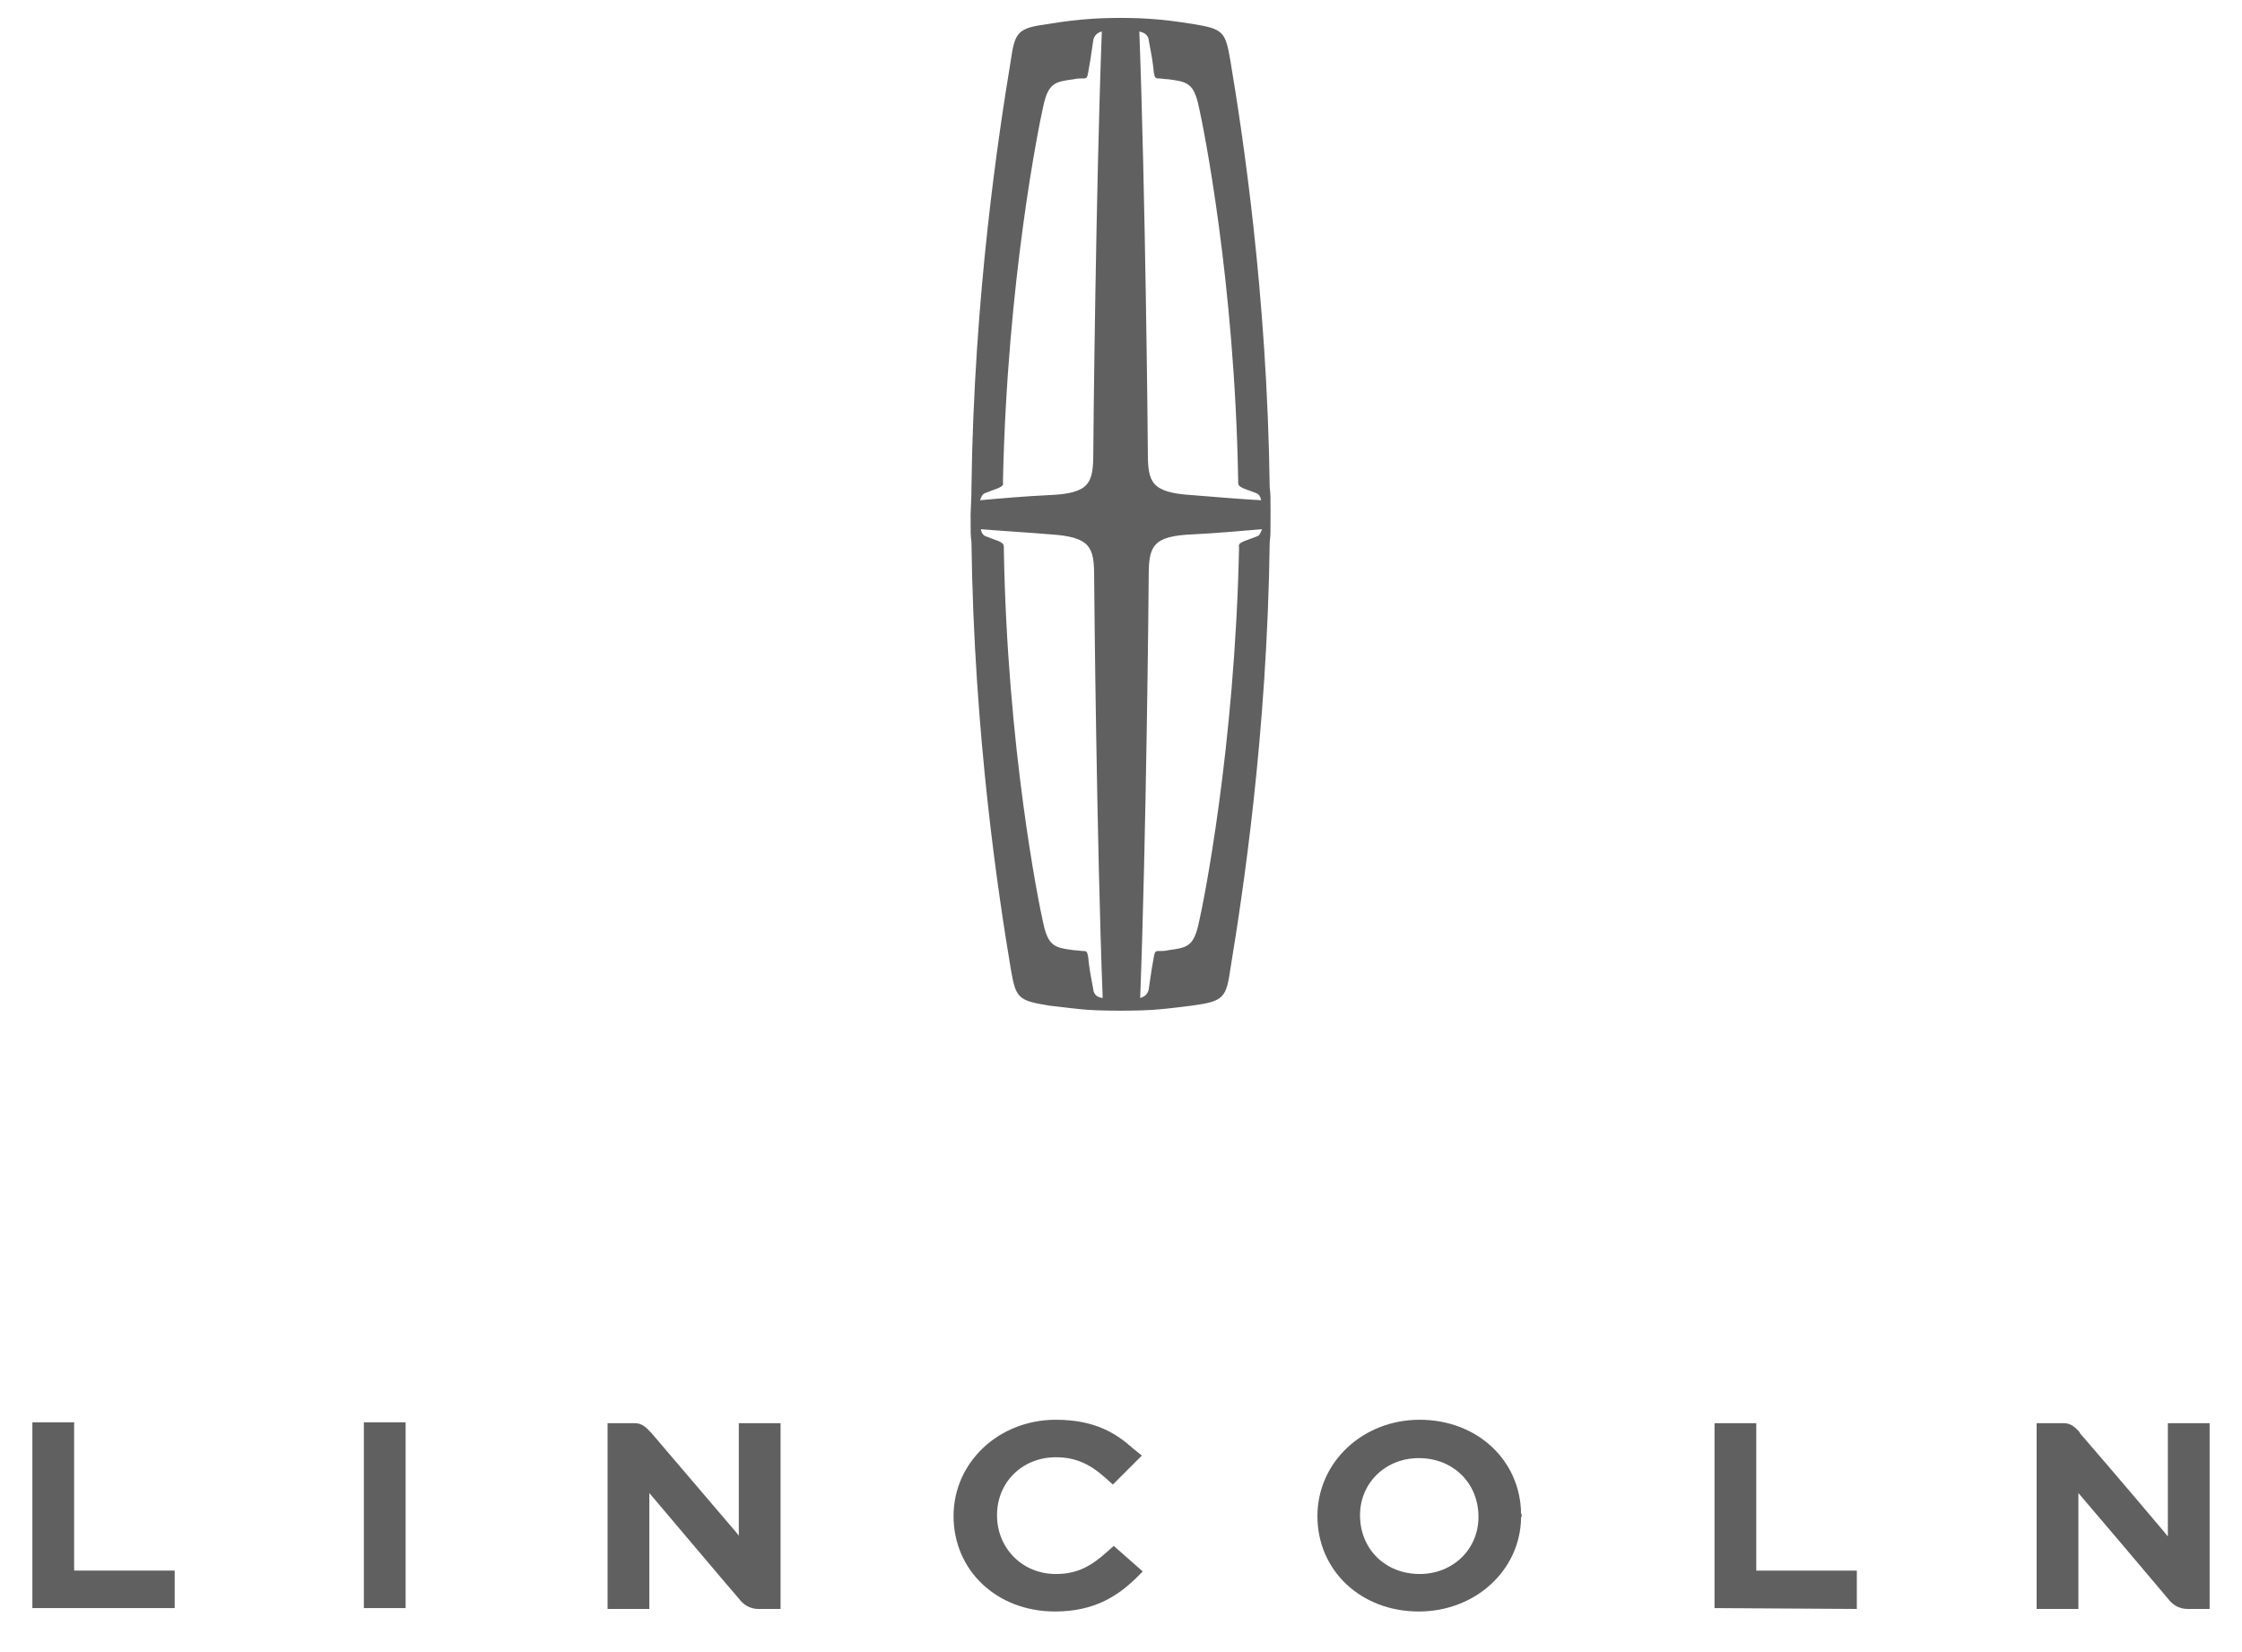 <?xml version="1.0" encoding="utf-8"?>
<!-- Generator: Adobe Illustrator 19.2.1, SVG Export Plug-In . SVG Version: 6.00 Build 0)  -->
<svg version="1.1" xmlns="http://www.w3.org/2000/svg" xmlns:xlink="http://www.w3.org/1999/xlink" x="0px" y="0px"
	 viewBox="0 0 263.1 193.8" style="enable-background:new 0 0 263.1 193.8;" xml:space="preserve">
<style type="text/css">
	.st0{fill:#606060;}
</style>
<g id="Bk_Wordmark">
	<g>
		<g>
			<path class="st0" d="M86.7,166.9l0,13.3l-0.4-0.5c-4.8-5.6-9.8-11.5-9.9-11.6l-0.1-0.1c-0.4-0.4-0.9-1-1.8-1l-3.2,0l0,21.8l4.9,0
				l0-13.6c7.1,8.4,10.5,12.4,10.6,12.5c0.4,0.5,1.1,1.1,2.2,1.1h2.6l0-21.8H86.7z"/>
			<path class="st0" d="M254.4,167l0,13.3l-0.4-0.5c-4.8-5.7-9.8-11.5-9.9-11.6L244,168c-0.4-0.4-0.9-1-1.8-1l-3.2,0l0,21.8l4.9,0
				l0-13.6c7.6,8.9,10.5,12.4,10.6,12.5c0.4,0.5,1.1,1.1,2.2,1.1l2.6,0l0-21.8H254.4z"/>
			<rect x="42.7" y="166.9" class="st0" width="4.9" height="21.8"/>
			<path class="st0" d="M178.5,177.6c-0.1-6.3-5.2-11-11.9-11c-6.7,0-12,5-12,11.3c0,6.4,5.1,11.2,11.9,11.2c6.6,0,11.9-4.8,12-11
				C178.6,177.9,178.6,177.7,178.5,177.6z M166.6,184.7c-4,0-7-2.9-7-6.9c0-3.8,3-6.7,6.9-6.7c4,0,7,2.9,7,6.9
				C173.5,181.8,170.5,184.7,166.6,184.7z"/>
			<polygon class="st0" points="206.1,184.3 206.1,167 201.2,167 201.2,188.7 217.9,188.8 217.9,184.3 			"/>
			<g>
				<path class="st0" d="M20.5,188.7l-16.7,0l0-21.8h4.9l0,17.4l11.8,0V188.7z"/>
			</g>
		</g>
		<path class="st0" d="M130.7,181.4l-0.9,0.8c-1.7,1.5-3.3,2.5-5.9,2.5c-3.9,0-6.9-3-6.9-6.9c0-3.9,3-6.8,6.9-6.8
			c2.2,0,3.9,0.7,5.8,2.4l0.9,0.8l3.4-3.4L133,170c-2-1.8-4.5-3.4-9.1-3.4c-6.7,0-12,5-12,11.3c0,6.4,5.1,11.2,11.9,11.2
			c4.7,0,7.4-1.9,9.4-3.8l0.9-0.9L130.7,181.4z"/>
	</g>
</g>
<g id="Bk_Vert_Star">
	<path class="st0" d="M149.1,60.4c0-2.4,0-2.3-0.1-3.2c0,0,0,0,0,0c-0.3-22.8-3.2-41.6-4.6-50c-0.6-3.5-0.8-3.8-4.5-4.4
		c-1.9-0.3-3.5-0.5-5.1-0.6v0l0,0c-1.4-0.1-3.3-0.1-3.3-0.1s-1.9,0-3.3,0.1l0,0v0c-1.6,0.1-3.3,0.3-5.1,0.6c-3.7,0.5-4,0.9-4.5,4.4
		c-1.4,8.5-4.3,27.3-4.6,50c0,0,0,0,0,0c0,0.9,0,0.8-0.1,3.2c0,2.4,0,2.3,0.1,3.2c0,0,0,0,0,0c0.3,22.8,3.2,41.6,4.6,50
		c0.6,3.5,0.8,3.8,4.5,4.4c1.7,0.2,3.2,0.4,4.6,0.5c0,0,0,0,0,0c1.4,0.1,3.8,0.1,3.8,0.1s2.3,0,3.8-0.1c0,0,0,0,0,0
		c1.4-0.1,3-0.3,4.6-0.5c3.7-0.5,4-0.9,4.5-4.4c1.4-8.5,4.3-27.3,4.6-50c0,0,0,0,0,0C149.1,62.7,149.1,62.8,149.1,60.4z M134.8,4.7
		c0.4,2.1,0.5,2.7,0.6,3.8c0.1,0.6,0.2,0.7,0.5,0.7l0,0c0.4,0,0.8,0.1,1.2,0.1c2.2,0.3,3,0.4,3.6,3.3c0.5,2.2,4.2,20.4,4.6,43.8l0,0
		c0,0,0,0.1,0,0.2c0,0.4,0.2,0.5,0.6,0.7c0.8,0.3,1.1,0.4,1.6,0.6c0.2,0.1,0.4,0.3,0.5,0.8c-1.9-0.1-5.7-0.4-8.1-0.6
		c-4.8-0.3-5.2-1.5-5.2-5c0-1.7-0.3-30.9-1-49.4C134.8,3.9,134.8,4.7,134.8,4.7z M122.4,12.6c0.6-2.9,1.4-3,3.6-3.3
		c0.4-0.1,0.8-0.1,1.2-0.1l0,0c0.3,0,0.4-0.1,0.5-0.7c0.2-1.1,0.3-1.7,0.6-3.8c0,0,0.1-0.8,1-1c-0.7,18.5-1,47.8-1,49.4
		c0,3.6-0.4,4.8-5.2,5c-2.4,0.1-5.9,0.4-8.1,0.6c0.2-0.5,0.3-0.7,0.5-0.8c0.5-0.2,0.8-0.3,1.6-0.6c0.4-0.2,0.7-0.3,0.6-0.7
		c0-0.1,0-0.1,0-0.2l0,0C118.2,33,121.9,14.8,122.4,12.6z M128.3,116.1c-0.4-2.1-0.5-2.7-0.6-3.8c-0.1-0.6-0.2-0.7-0.5-0.7l0,0
		c-0.4,0-0.8-0.1-1.2-0.1c-2.2-0.3-3-0.4-3.6-3.3c-0.5-2.2-4.2-20.4-4.6-43.8l0,0c0,0,0-0.1,0-0.2c0-0.4-0.2-0.5-0.6-0.7
		c-0.8-0.3-1.1-0.4-1.6-0.6c-0.2-0.1-0.4-0.3-0.5-0.8c2.4,0.2,5.8,0.4,8.1,0.6c4.8,0.3,5.2,1.5,5.2,5c0,1.7,0.3,31.1,1,49.4
		C128.3,117,128.3,116.1,128.3,116.1z M140.7,108.2c-0.6,2.9-1.4,3-3.6,3.3c-0.4,0.1-0.8,0.1-1.2,0.1l0,0c-0.3,0-0.4,0.1-0.5,0.7
		c-0.2,1.1-0.3,1.7-0.6,3.8c0,0-0.1,0.8-1,1c0.7-18.2,1-47.7,1-49.4c0-3.6,0.4-4.8,5.2-5c2.3-0.1,5.7-0.4,8.1-0.6
		c-0.2,0.5-0.3,0.7-0.5,0.8c-0.5,0.2-0.8,0.3-1.6,0.6c-0.4,0.2-0.7,0.3-0.6,0.7c0,0.1,0,0.1,0,0.2l0,0
		C144.9,87.8,141.2,106.1,140.7,108.2z"/>
</g>
</svg>
